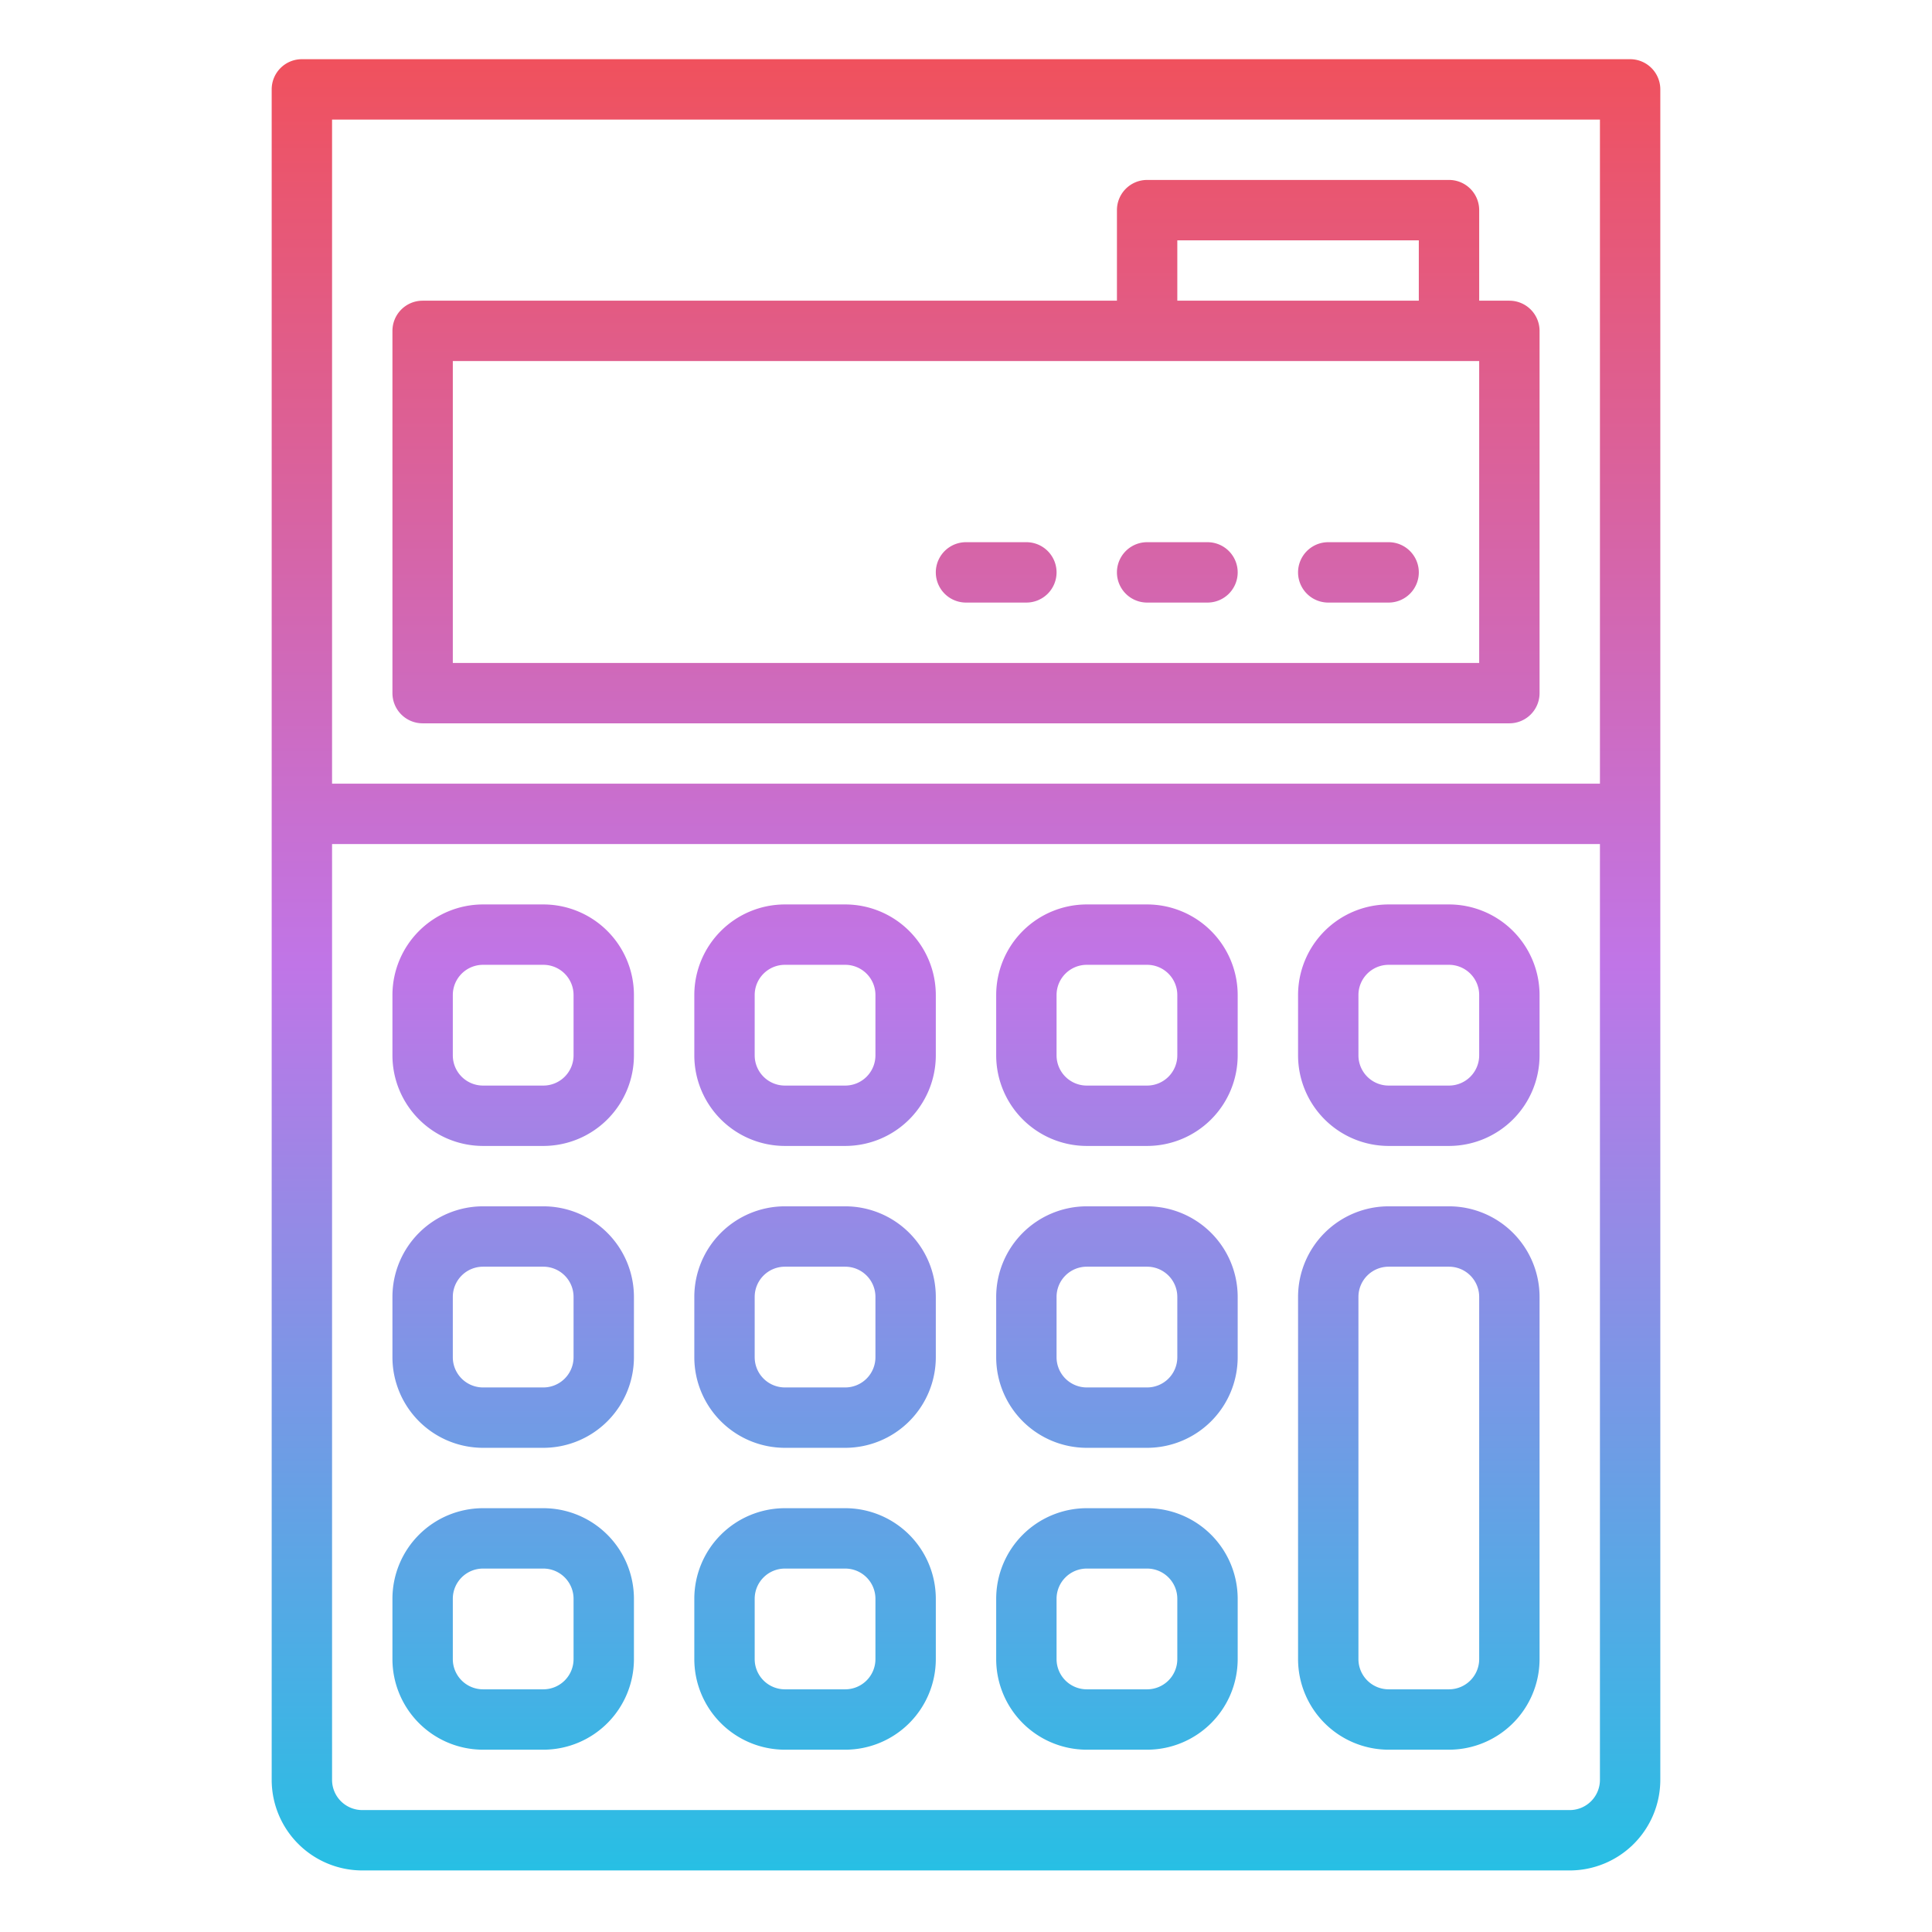 <svg id="Gradient" height="512" viewBox="0 0 512 512" width="512" xmlns="http://www.w3.org/2000/svg" xmlns:xlink="http://www.w3.org/1999/xlink"><linearGradient id="linear-gradient" gradientUnits="userSpaceOnUse" x1="256" x2="256" y1="495.687" y2="15.687"><stop offset="0" stop-color="#27bfe4"/><stop offset=".5" stop-color="#c075e7"/><stop offset="1" stop-color="#f0515d"/></linearGradient><path d="m112 191.687h288a8 8 0 0 0 8-8v-96a8 8 0 0 0 -8-8h-8v-24a8 8 0 0 0 -8-8h-80a8 8 0 0 0 -8 8v24h-184a8 8 0 0 0 -8 8v96a8 8 0 0 0 8 8zm200-128h64v16h-64zm-192 32h272v80h-272zm296 400a24.028 24.028 0 0 0 24-24v-448a8 8 0 0 0 -8-8h-352a8 8 0 0 0 -8 8v448a24.028 24.028 0 0 0 24 24zm8-464v176h-336v-176zm-336 440v-248h336v248a8.009 8.009 0 0 1 -8 8h-320a8.009 8.009 0 0 1 -8-8zm40-168h16a24.027 24.027 0 0 0 24-24v-16a24.027 24.027 0 0 0 -24-24h-16a24.027 24.027 0 0 0 -24 24v16a24.027 24.027 0 0 0 24 24zm-8-40a8.009 8.009 0 0 1 8-8h16a8.009 8.009 0 0 1 8 8v16a8.009 8.009 0 0 1 -8 8h-16a8.009 8.009 0 0 1 -8-8zm8 120h16a24.027 24.027 0 0 0 24-24v-16a24.027 24.027 0 0 0 -24-24h-16a24.027 24.027 0 0 0 -24 24v16a24.027 24.027 0 0 0 24 24zm-8-40a8.009 8.009 0 0 1 8-8h16a8.009 8.009 0 0 1 8 8v16a8.009 8.009 0 0 1 -8 8h-16a8.009 8.009 0 0 1 -8-8zm8 120h16a24.027 24.027 0 0 0 24-24v-16a24.027 24.027 0 0 0 -24-24h-16a24.027 24.027 0 0 0 -24 24v16a24.027 24.027 0 0 0 24 24zm-8-40a8.009 8.009 0 0 1 8-8h16a8.009 8.009 0 0 1 8 8v16a8.009 8.009 0 0 1 -8 8h-16a8.009 8.009 0 0 1 -8-8zm88-120h16a24.027 24.027 0 0 0 24-24v-16a24.027 24.027 0 0 0 -24-24h-16a24.027 24.027 0 0 0 -24 24v16a24.027 24.027 0 0 0 24 24zm-8-40a8.009 8.009 0 0 1 8-8h16a8.009 8.009 0 0 1 8 8v16a8.009 8.009 0 0 1 -8 8h-16a8.009 8.009 0 0 1 -8-8zm8 120h16a24.027 24.027 0 0 0 24-24v-16a24.027 24.027 0 0 0 -24-24h-16a24.027 24.027 0 0 0 -24 24v16a24.027 24.027 0 0 0 24 24zm-8-40a8.009 8.009 0 0 1 8-8h16a8.009 8.009 0 0 1 8 8v16a8.009 8.009 0 0 1 -8 8h-16a8.009 8.009 0 0 1 -8-8zm8 120h16a24.027 24.027 0 0 0 24-24v-16a24.027 24.027 0 0 0 -24-24h-16a24.027 24.027 0 0 0 -24 24v16a24.027 24.027 0 0 0 24 24zm-8-40a8.009 8.009 0 0 1 8-8h16a8.009 8.009 0 0 1 8 8v16a8.009 8.009 0 0 1 -8 8h-16a8.009 8.009 0 0 1 -8-8zm88-120h16a24.028 24.028 0 0 0 24-24v-16a24.027 24.027 0 0 0 -24-24h-16a24.027 24.027 0 0 0 -24 24v16a24.028 24.028 0 0 0 24 24zm-8-40a8.009 8.009 0 0 1 8-8h16a8.009 8.009 0 0 1 8 8v16a8.009 8.009 0 0 1 -8 8h-16a8.009 8.009 0 0 1 -8-8zm8 120h16a24.028 24.028 0 0 0 24-24v-16a24.027 24.027 0 0 0 -24-24h-16a24.027 24.027 0 0 0 -24 24v16a24.028 24.028 0 0 0 24 24zm-8-40a8.009 8.009 0 0 1 8-8h16a8.009 8.009 0 0 1 8 8v16a8.009 8.009 0 0 1 -8 8h-16a8.009 8.009 0 0 1 -8-8zm8 120h16a24.028 24.028 0 0 0 24-24v-16a24.027 24.027 0 0 0 -24-24h-16a24.027 24.027 0 0 0 -24 24v16a24.028 24.028 0 0 0 24 24zm-8-40a8.009 8.009 0 0 1 8-8h16a8.009 8.009 0 0 1 8 8v16a8.009 8.009 0 0 1 -8 8h-16a8.009 8.009 0 0 1 -8-8zm88-120h16a24.028 24.028 0 0 0 24-24v-16a24.027 24.027 0 0 0 -24-24h-16a24.027 24.027 0 0 0 -24 24v16a24.028 24.028 0 0 0 24 24zm-8-40a8.009 8.009 0 0 1 8-8h16a8.009 8.009 0 0 1 8 8v16a8.009 8.009 0 0 1 -8 8h-16a8.009 8.009 0 0 1 -8-8zm8 200h16a24.028 24.028 0 0 0 24-24v-96a24.027 24.027 0 0 0 -24-24h-16a24.027 24.027 0 0 0 -24 24v96a24.028 24.028 0 0 0 24 24zm-8-120a8.009 8.009 0 0 1 8-8h16a8.009 8.009 0 0 1 8 8v96a8.009 8.009 0 0 1 -8 8h-16a8.009 8.009 0 0 1 -8-8zm16-192a8 8 0 0 1 -8 8h-16a8 8 0 0 1 0-16h16a8 8 0 0 1 8 8zm-48 0a8 8 0 0 1 -8 8h-16a8 8 0 0 1 0-16h16a8 8 0 0 1 8 8zm-48 0a8 8 0 0 1 -8 8h-16a8 8 0 0 1 0-16h16a8 8 0 0 1 8 8z" fill="url(#linear-gradient)"/></svg>